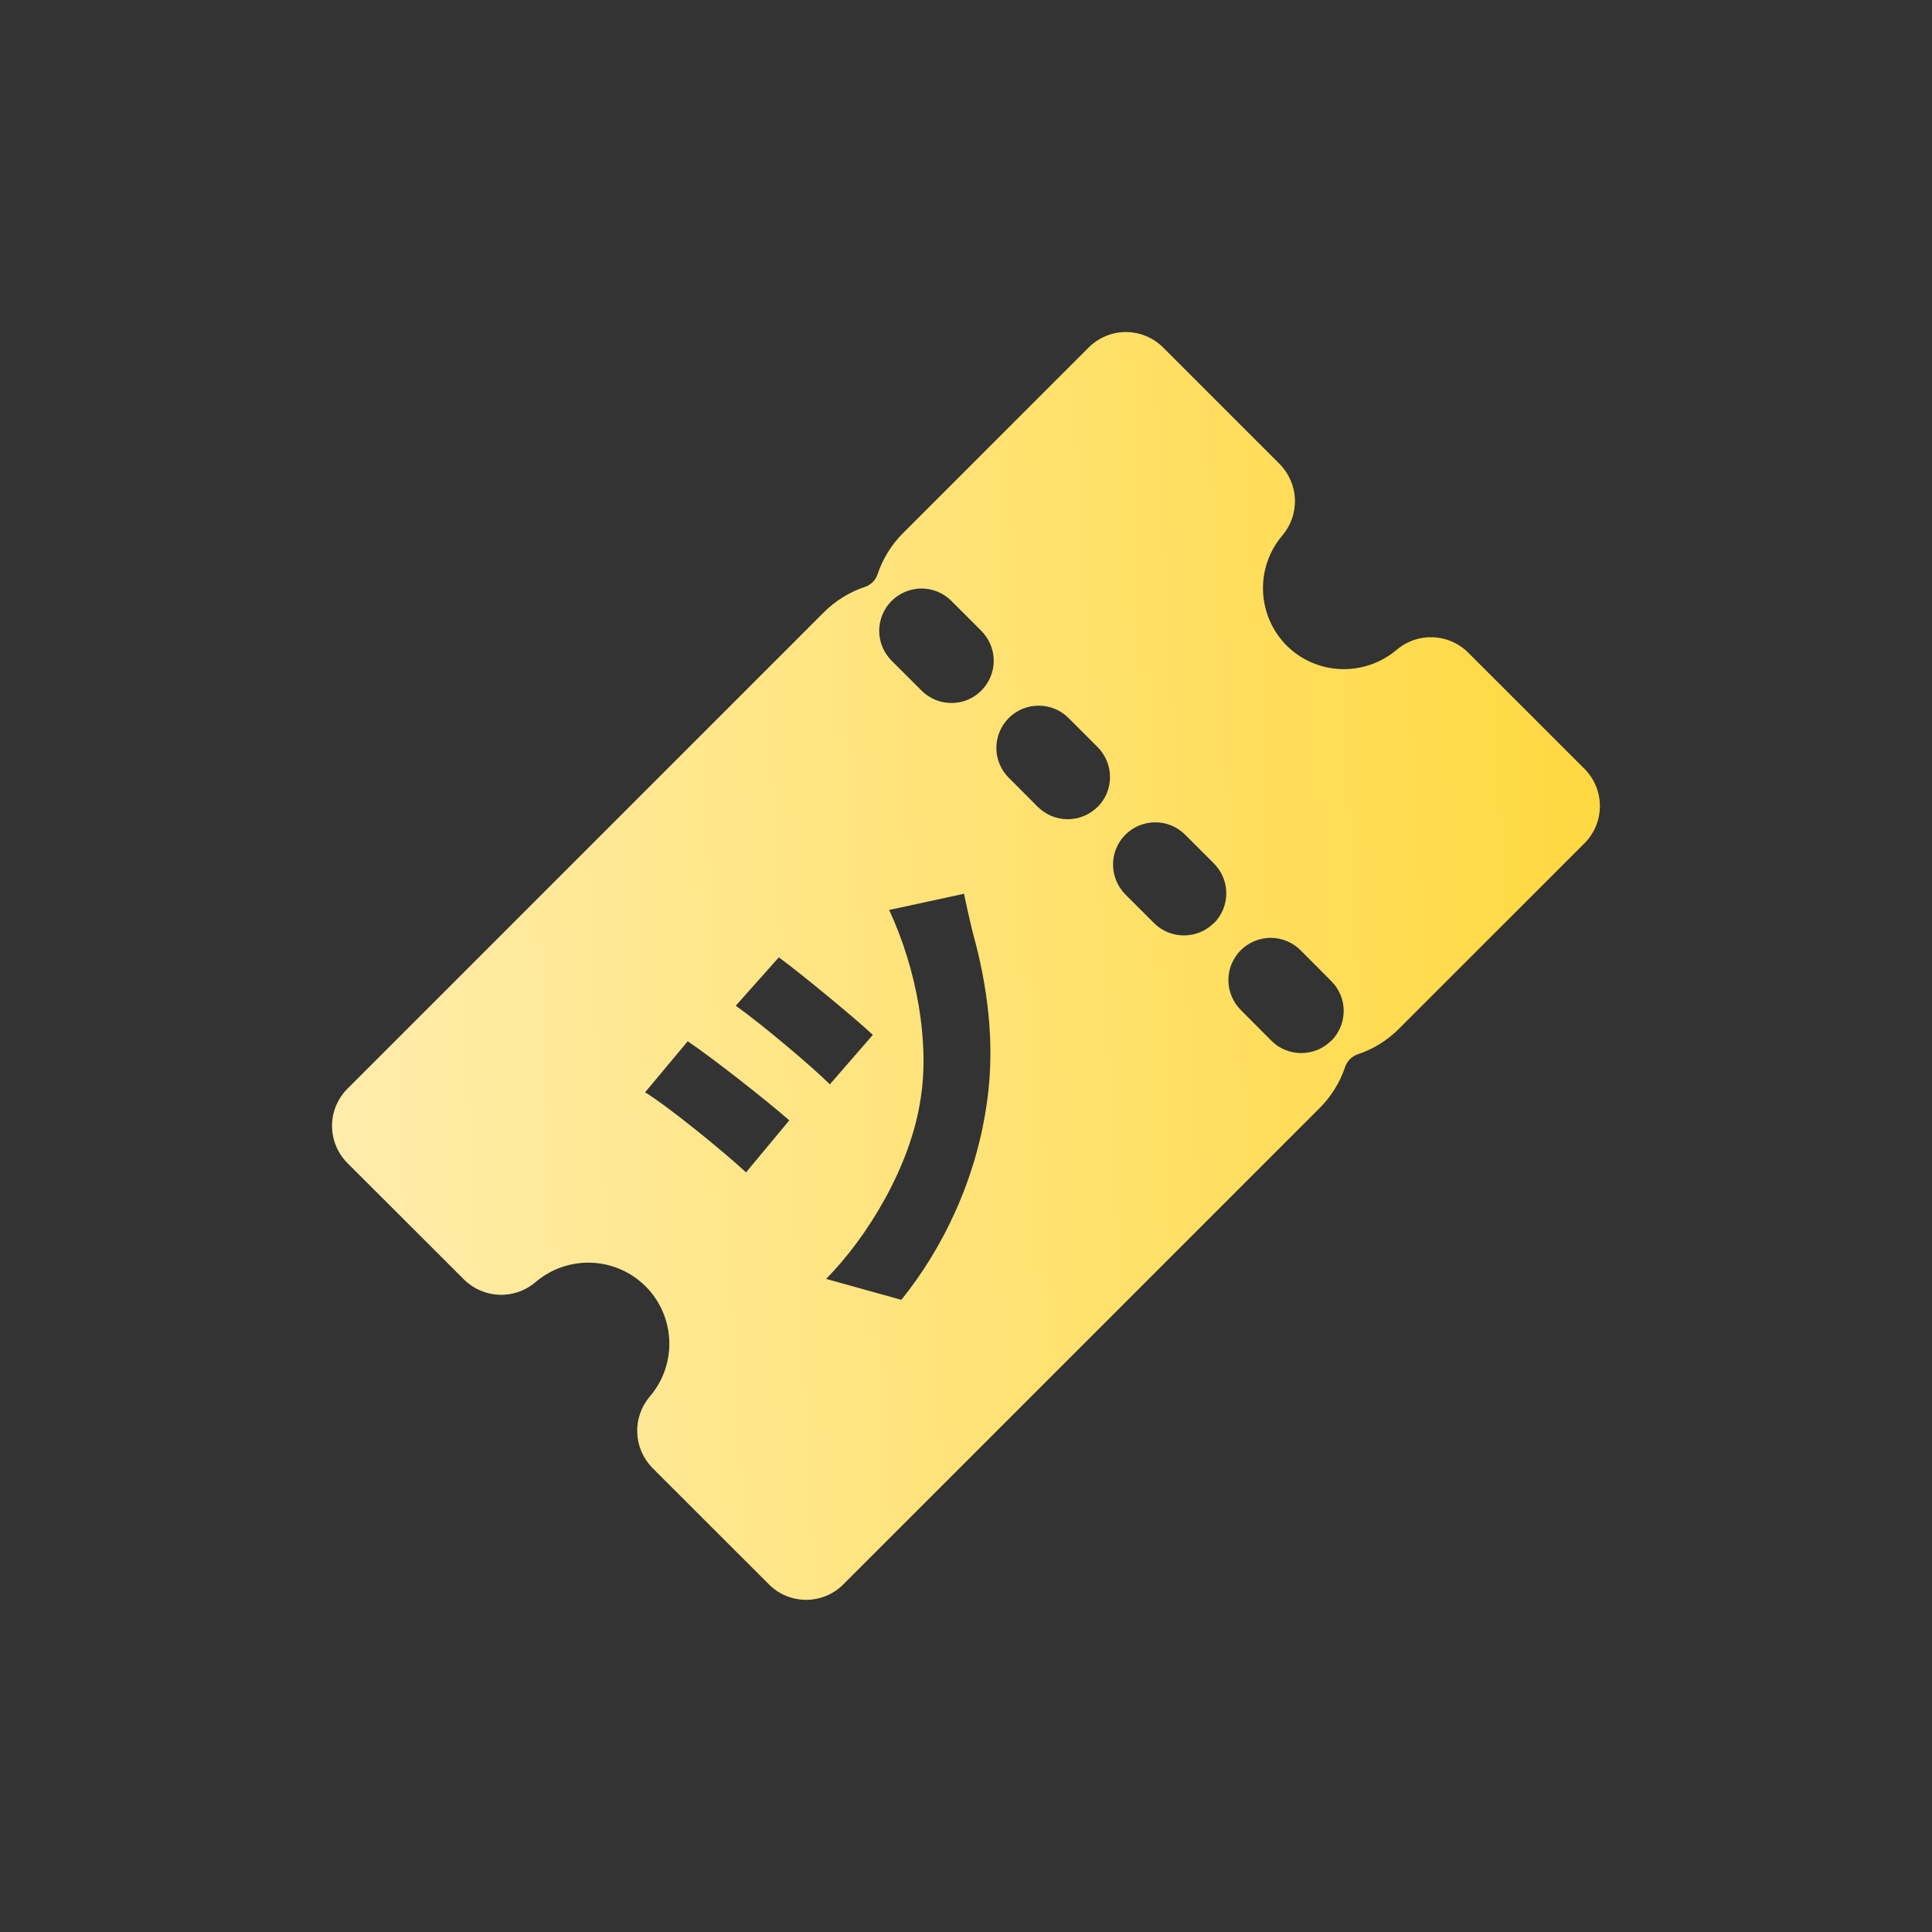 <svg viewBox="0 0 28 28" fill="none" xmlns="http://www.w3.org/2000/svg">
<rect x="0" y="0" width="28" height="28" fill="#333333" stroke="none"/>
<path fill-rule="evenodd" clip-rule="evenodd" d="M21.275 9.455L22.965 11.144C23.107 11.287 23.187 11.48 23.187 11.682C23.187 11.883 23.107 12.077 22.965 12.22L20.272 14.912C20.106 15.079 19.903 15.204 19.679 15.279C19.636 15.293 19.597 15.318 19.565 15.35C19.533 15.382 19.509 15.421 19.494 15.464C19.419 15.688 19.294 15.89 19.127 16.057L12.221 22.963C12.079 23.106 11.885 23.186 11.683 23.186C11.481 23.186 11.287 23.106 11.145 22.963L9.455 21.274C9.321 21.137 9.242 20.956 9.235 20.764C9.228 20.573 9.293 20.386 9.417 20.24C9.61 20.015 9.711 19.726 9.7 19.43C9.689 19.134 9.566 18.853 9.357 18.643C9.147 18.434 8.866 18.311 8.57 18.3C8.274 18.289 7.985 18.39 7.76 18.583C7.614 18.707 7.427 18.772 7.236 18.765C7.045 18.758 6.863 18.68 6.726 18.545L5.035 16.856C4.893 16.713 4.812 16.519 4.812 16.317C4.812 16.115 4.893 15.922 5.035 15.779L11.941 8.873C12.108 8.706 12.311 8.581 12.534 8.506C12.578 8.492 12.617 8.467 12.649 8.435C12.681 8.403 12.705 8.364 12.719 8.321C12.794 8.098 12.919 7.895 13.086 7.728L15.779 5.035C15.922 4.893 16.115 4.812 16.317 4.812C16.519 4.812 16.713 4.893 16.856 5.035L18.547 6.726C18.681 6.863 18.76 7.045 18.767 7.236C18.774 7.427 18.709 7.614 18.585 7.76C18.393 7.985 18.293 8.274 18.305 8.57C18.316 8.865 18.438 9.145 18.646 9.355C18.856 9.564 19.136 9.686 19.432 9.697C19.727 9.708 20.017 9.608 20.242 9.417C20.388 9.293 20.575 9.228 20.766 9.235C20.957 9.242 21.139 9.32 21.275 9.455ZM14.024 10.142C14.098 10.111 14.165 10.066 14.222 10.009C14.279 9.952 14.324 9.885 14.355 9.81C14.386 9.736 14.402 9.656 14.402 9.576C14.402 9.495 14.386 9.416 14.355 9.342C14.324 9.267 14.279 9.2 14.222 9.143L13.782 8.703C13.666 8.59 13.511 8.528 13.351 8.529C13.19 8.531 13.036 8.595 12.922 8.709C12.808 8.822 12.744 8.976 12.742 9.137C12.741 9.298 12.803 9.453 12.915 9.568L13.356 10.009C13.413 10.066 13.48 10.111 13.555 10.142C13.629 10.173 13.709 10.188 13.789 10.188C13.87 10.188 13.949 10.173 14.024 10.142ZM15.474 11.873C15.636 11.873 15.792 11.808 15.907 11.694L15.908 11.695C15.964 11.638 16.01 11.57 16.041 11.496C16.072 11.421 16.087 11.341 16.087 11.261C16.087 11.18 16.071 11.101 16.04 11.026C16.009 10.952 15.964 10.884 15.907 10.827L15.486 10.406C15.429 10.349 15.362 10.304 15.287 10.273C15.213 10.242 15.133 10.227 15.053 10.227C14.89 10.227 14.735 10.291 14.62 10.406C14.563 10.463 14.518 10.53 14.487 10.605C14.456 10.679 14.44 10.759 14.44 10.839C14.44 10.92 14.456 10.999 14.487 11.074C14.518 11.148 14.563 11.216 14.62 11.272L15.041 11.694C15.156 11.808 15.311 11.873 15.474 11.873ZM17.392 13.511C17.467 13.48 17.534 13.435 17.591 13.378L17.593 13.38C17.65 13.323 17.695 13.255 17.726 13.181C17.757 13.106 17.772 13.026 17.772 12.945C17.772 12.865 17.756 12.785 17.725 12.711C17.694 12.636 17.648 12.569 17.591 12.512L17.17 12.091C17.055 11.979 16.9 11.916 16.739 11.918C16.578 11.919 16.424 11.983 16.31 12.097C16.196 12.211 16.132 12.365 16.131 12.525C16.13 12.686 16.192 12.841 16.304 12.957L16.725 13.378C16.782 13.435 16.849 13.48 16.924 13.511C16.998 13.541 17.078 13.557 17.158 13.557C17.238 13.557 17.318 13.541 17.392 13.511ZM19.093 15.216C19.168 15.185 19.235 15.14 19.292 15.083L19.294 15.085C19.351 15.028 19.396 14.96 19.427 14.886C19.458 14.812 19.473 14.732 19.474 14.652C19.474 14.571 19.458 14.492 19.427 14.417C19.396 14.343 19.351 14.275 19.294 14.219L18.856 13.779C18.799 13.72 18.732 13.674 18.657 13.642C18.583 13.61 18.503 13.593 18.422 13.592C18.34 13.591 18.26 13.607 18.185 13.637C18.109 13.668 18.041 13.713 17.983 13.77C17.926 13.828 17.88 13.896 17.849 13.971C17.818 14.046 17.803 14.126 17.803 14.207C17.803 14.289 17.82 14.369 17.852 14.444C17.883 14.518 17.93 14.586 17.988 14.643L18.426 15.083C18.483 15.14 18.55 15.185 18.624 15.216C18.699 15.246 18.778 15.262 18.859 15.262C18.939 15.262 19.019 15.246 19.093 15.216ZM12.65 14.998C12.385 14.75 11.57 14.078 11.287 13.875L10.663 14.576C11.017 14.825 11.761 15.45 12.027 15.715L12.65 14.998ZM14.081 13.444C14.05 13.313 14.015 13.166 13.971 12.953L12.886 13.188C13.29 14.053 13.472 15.107 13.344 15.913C13.201 16.902 12.572 17.927 11.973 18.535L13.063 18.838C13.658 18.102 14.155 17.092 14.307 15.95C14.423 15.124 14.312 14.282 14.1 13.524C14.094 13.498 14.088 13.471 14.081 13.444ZM11.439 16.237C11.104 15.943 10.323 15.33 9.967 15.091L9.349 15.831C9.668 16.022 10.507 16.705 10.812 16.991L11.439 16.237Z" fill="url(#paint0_linear_27273_196616)"/>
<defs>
<linearGradient id="paint0_linear_27273_196616" x1="23.187" y1="0.793" x2="3.688" y2="1.819" gradientUnits="userSpaceOnUse">
<stop stop-color="#FFD83D"/>
<stop offset="1" stop-color="#FFEDAE"/>
</linearGradient>
<clipPath id="clip0_27273_196616">
</clipPath>
</defs>
</svg>
